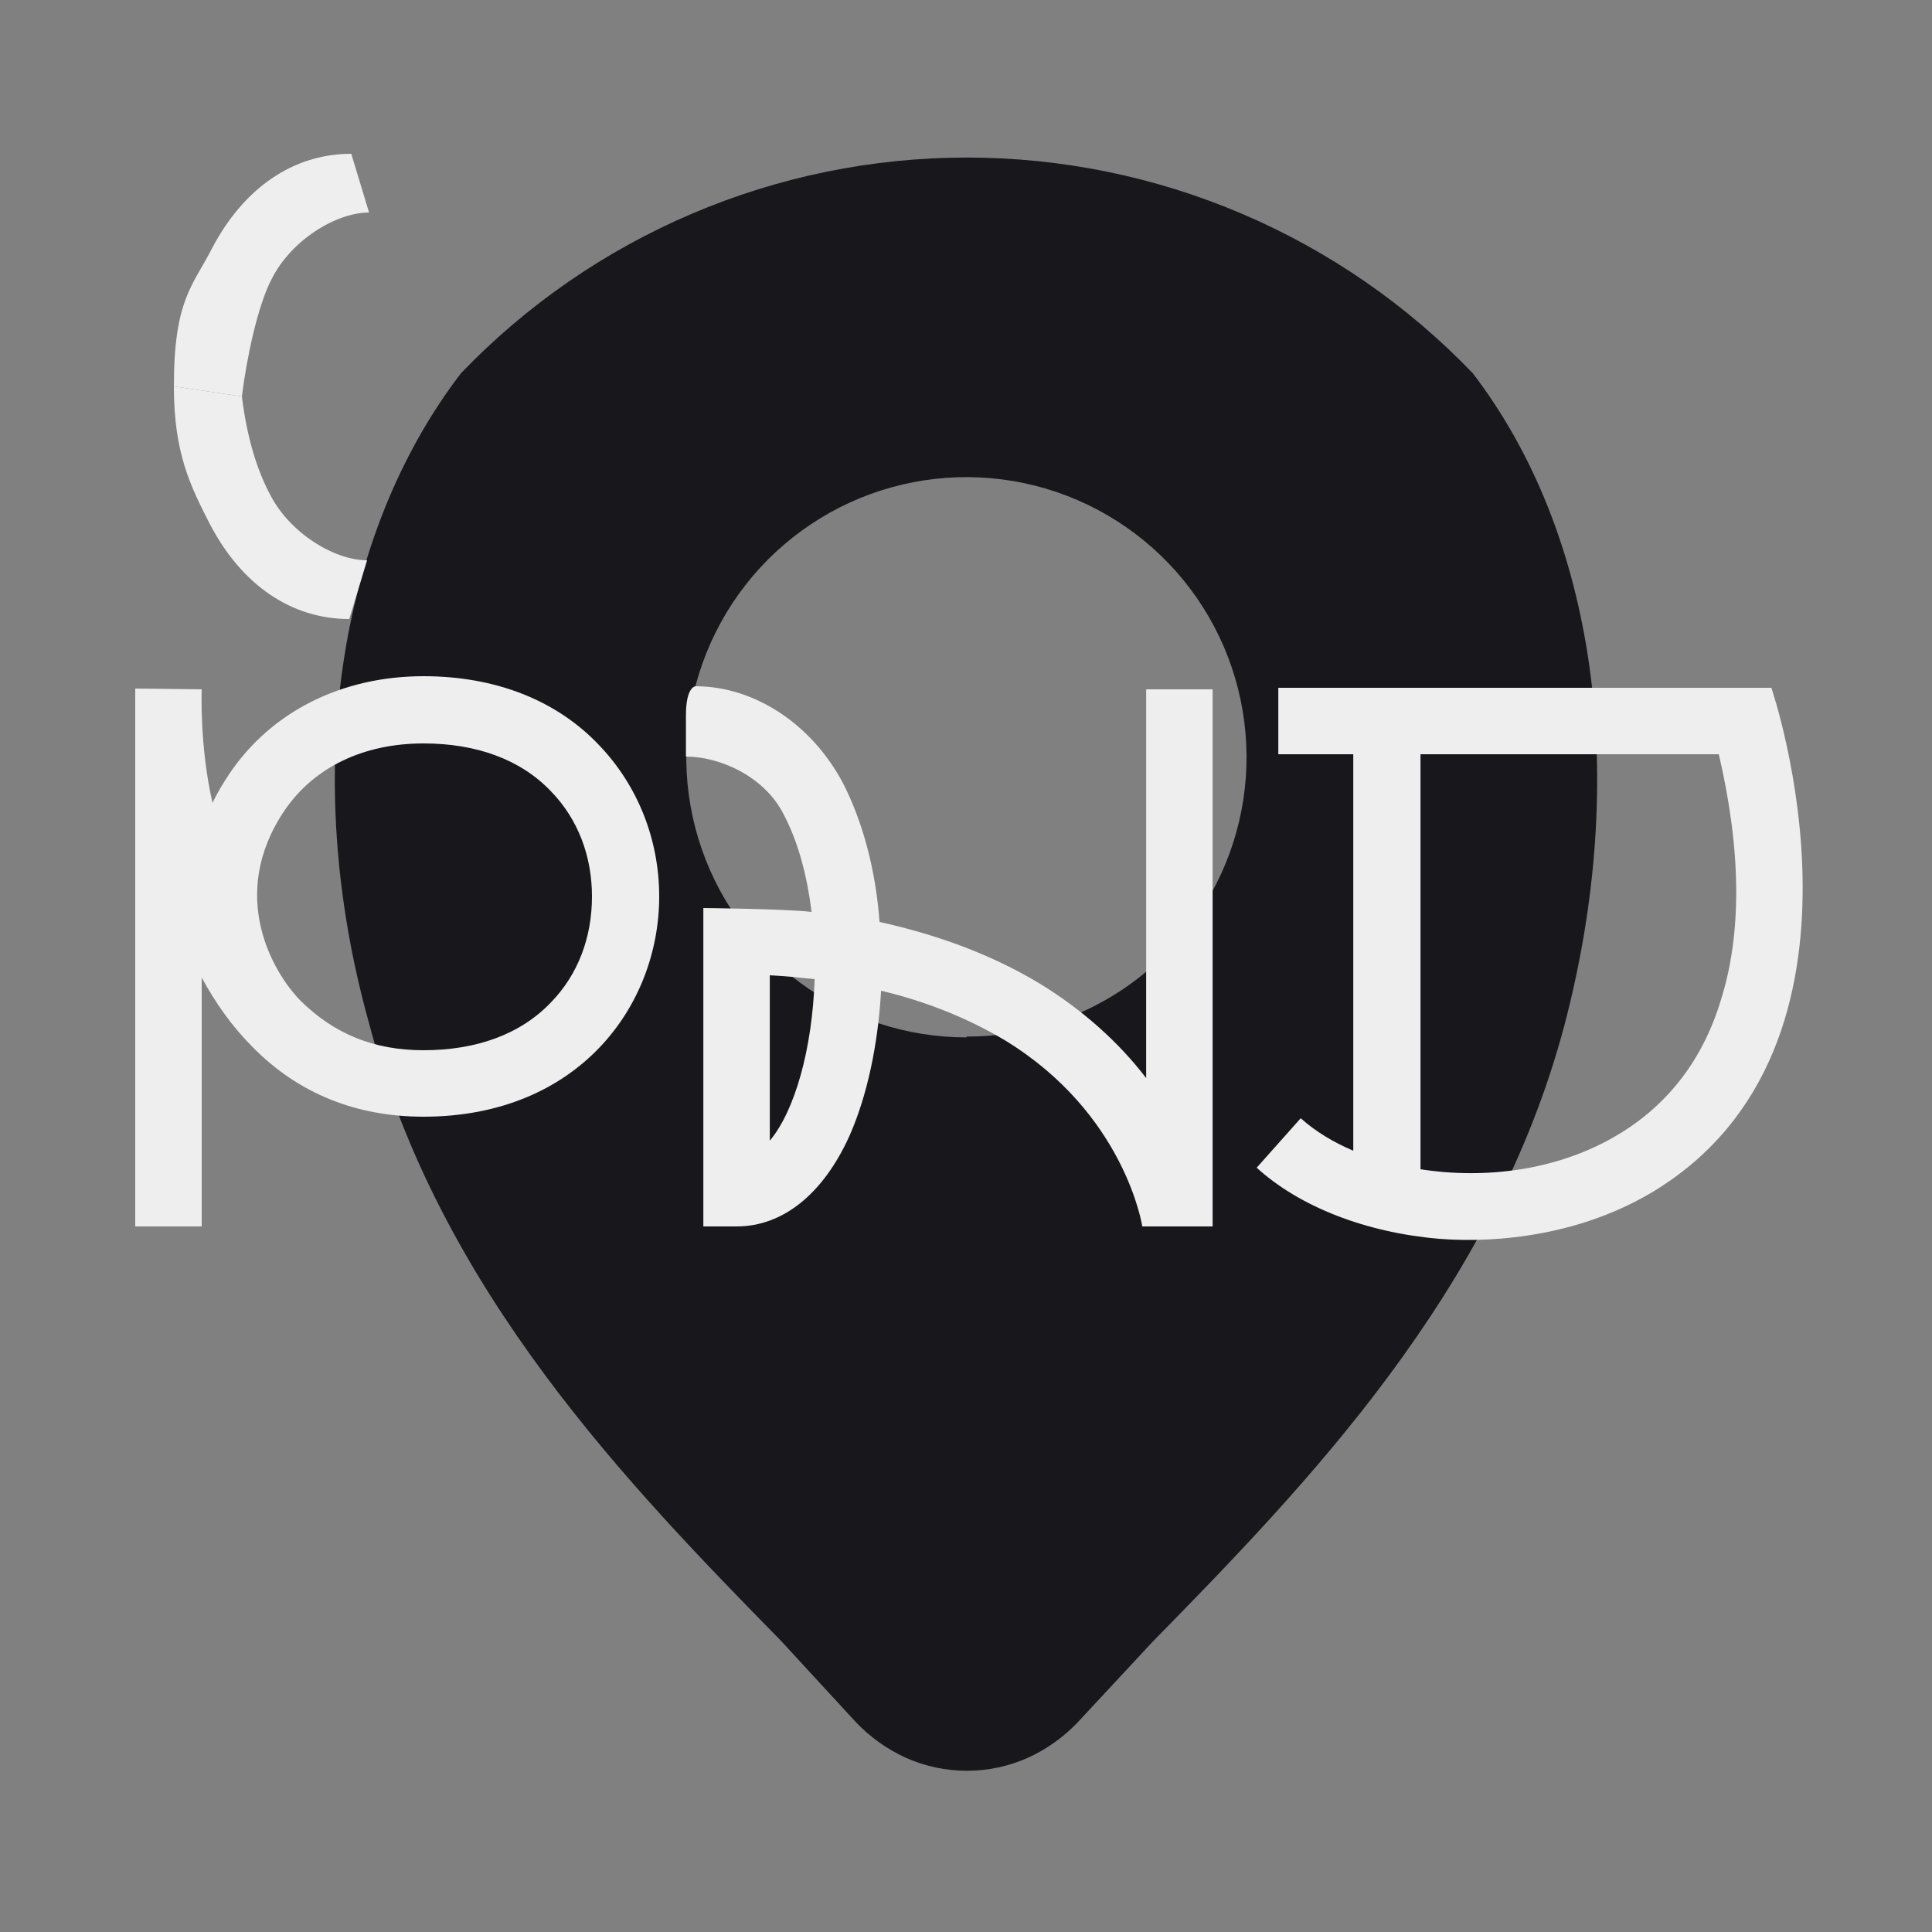 <svg width="100" height="100" viewBox="0 0 100 100" fill="none" xmlns="http://www.w3.org/2000/svg">
<rect x="0" y="0" width="100" height="100" fill="#808080" stroke="none"/>
<path d="M76.233 19.321C72.846 15.791 68.78 12.982 64.28 11.063C59.779 9.144 54.938 8.155 50.045 8.155C45.153 8.155 40.311 9.144 35.811 11.063C31.311 12.982 27.245 15.791 23.858 19.321C17.483 27.654 15.525 40.154 19.108 52.987C22.775 66.862 32.566 76.904 40.441 84.946L44.275 89.112C45.019 89.903 45.911 90.539 46.9 90.987C47.89 91.427 48.962 91.655 50.045 91.655C51.129 91.655 52.201 91.427 53.191 90.987C54.162 90.547 55.039 89.925 55.775 89.154L59.65 84.987C67.525 76.946 77.316 66.904 80.983 53.029C84.358 40.154 82.608 27.654 76.233 19.321ZM50.025 53.696C46.914 53.697 43.886 52.697 41.387 50.845C38.888 48.992 37.051 46.386 36.147 43.409C35.243 40.433 35.32 37.245 36.367 34.316C37.414 31.387 39.375 28.872 41.961 27.143C44.546 25.413 47.62 24.562 50.726 24.713C53.833 24.864 56.809 26.011 59.215 27.983C61.62 29.955 63.328 32.648 64.085 35.666C64.842 38.682 64.609 41.863 63.42 44.737C62.322 47.384 60.463 49.644 58.078 51.232C55.693 52.819 52.89 53.662 50.025 53.654V53.696Z" fill="#17171C"/>
<path d="M12.52 20.52C12.76 22.48 13.24 24.2 13.96 25.56C14.96 27.56 17.28 29 19 29L18.08 32.04C15.08 32.04 12.52 30.28 10.88 27.16C9.88 25.2 9 23.5 9 20L12.52 20.52Z" fill="#EEEEEE"/>
<path d="M12.52 20.52C12.76 18.56 13.342 15.8 14.062 14.44C15.062 12.44 17.382 11 19.102 11L18.182 7.96C15.182 7.96 12.622 9.72 10.982 12.84C9.982 14.8 9 15.5 9 20L12.52 20.52Z" fill="#EEEEEE"/>
<path d="M31 38.56C33 40.64 34.12 43.44 34.12 46.4C34.12 52.08 29.92 57.8 21.92 57.8C18.44 57.8 15.44 56.6 13.08 54.2C12 53.12 11.16 51.92 10.44 50.6V63.48H7C7 63.48 7 35.68 7 35.64L10.44 35.68C10.44 35.68 10.32 38.6 11 41.56C11.24 41.04 11.56 40.52 11.88 40.04C14.04 36.84 17.68 35 21.92 35C25.64 35 28.8 36.24 31 38.56ZM28.52 51.88C29.92 50.44 30.64 48.52 30.64 46.4C30.64 44.32 29.92 42.4 28.52 40.96C26.96 39.32 24.68 38.48 21.92 38.48C18.8 38.48 16.24 39.72 14.72 41.96C11.76 46.36 14.16 50.36 15.52 51.76C17.28 53.52 19.36 54.36 21.92 54.36C24.68 54.36 26.96 53.52 28.52 51.88Z" fill="#EEEEEE"/>
<path d="M59.325 35.68H62.765V63.48H59.125C59.125 63.48 58.245 57.64 52.005 53.84C50.125 52.72 47.965 51.84 45.605 51.28C45.445 54.08 44.885 56.72 43.965 58.8C42.605 61.8 40.525 63.48 38.125 63.48H36.405V47C36.405 47 40.645 47.04 42.005 47.2C41.765 45.24 41.285 43.52 40.565 42.16C39.565 40.16 37.224 39.16 35.504 39.16C35.504 39.16 35.504 37.855 35.504 37.02C35.504 35.52 36.004 35.52 36.004 35.52C39.004 35.52 42.005 37.44 43.645 40.56C44.645 42.52 45.325 45 45.525 47.72C48.605 48.4 51.365 49.44 53.765 50.88C56.005 52.24 57.885 53.92 59.325 55.8V35.68ZM39.845 59.04C41.125 57.52 42.045 54.32 42.165 50.68C41.405 50.6 40.645 50.52 39.845 50.48V59.04Z" fill="#EEEEEE"/>
<path d="M91.685 35.6C91.685 35.6 98.045 54.12 85.565 61.68C80.565 64.68 75.125 64.16 74.485 64.12C70.725 63.8 67.285 62.48 65.045 60.44L67.325 57.88C68.085 58.56 69.005 59.12 70.045 59.56V39.04H66.165V35.6H91.685ZM89.085 51.72C90.165 48.28 90.125 44 88.965 39.04H73.525V60.52C76.845 61.04 80.645 60.6 83.765 58.72C86.365 57.16 88.165 54.8 89.085 51.72Z" fill="#EEEEEE"/>
</svg>
